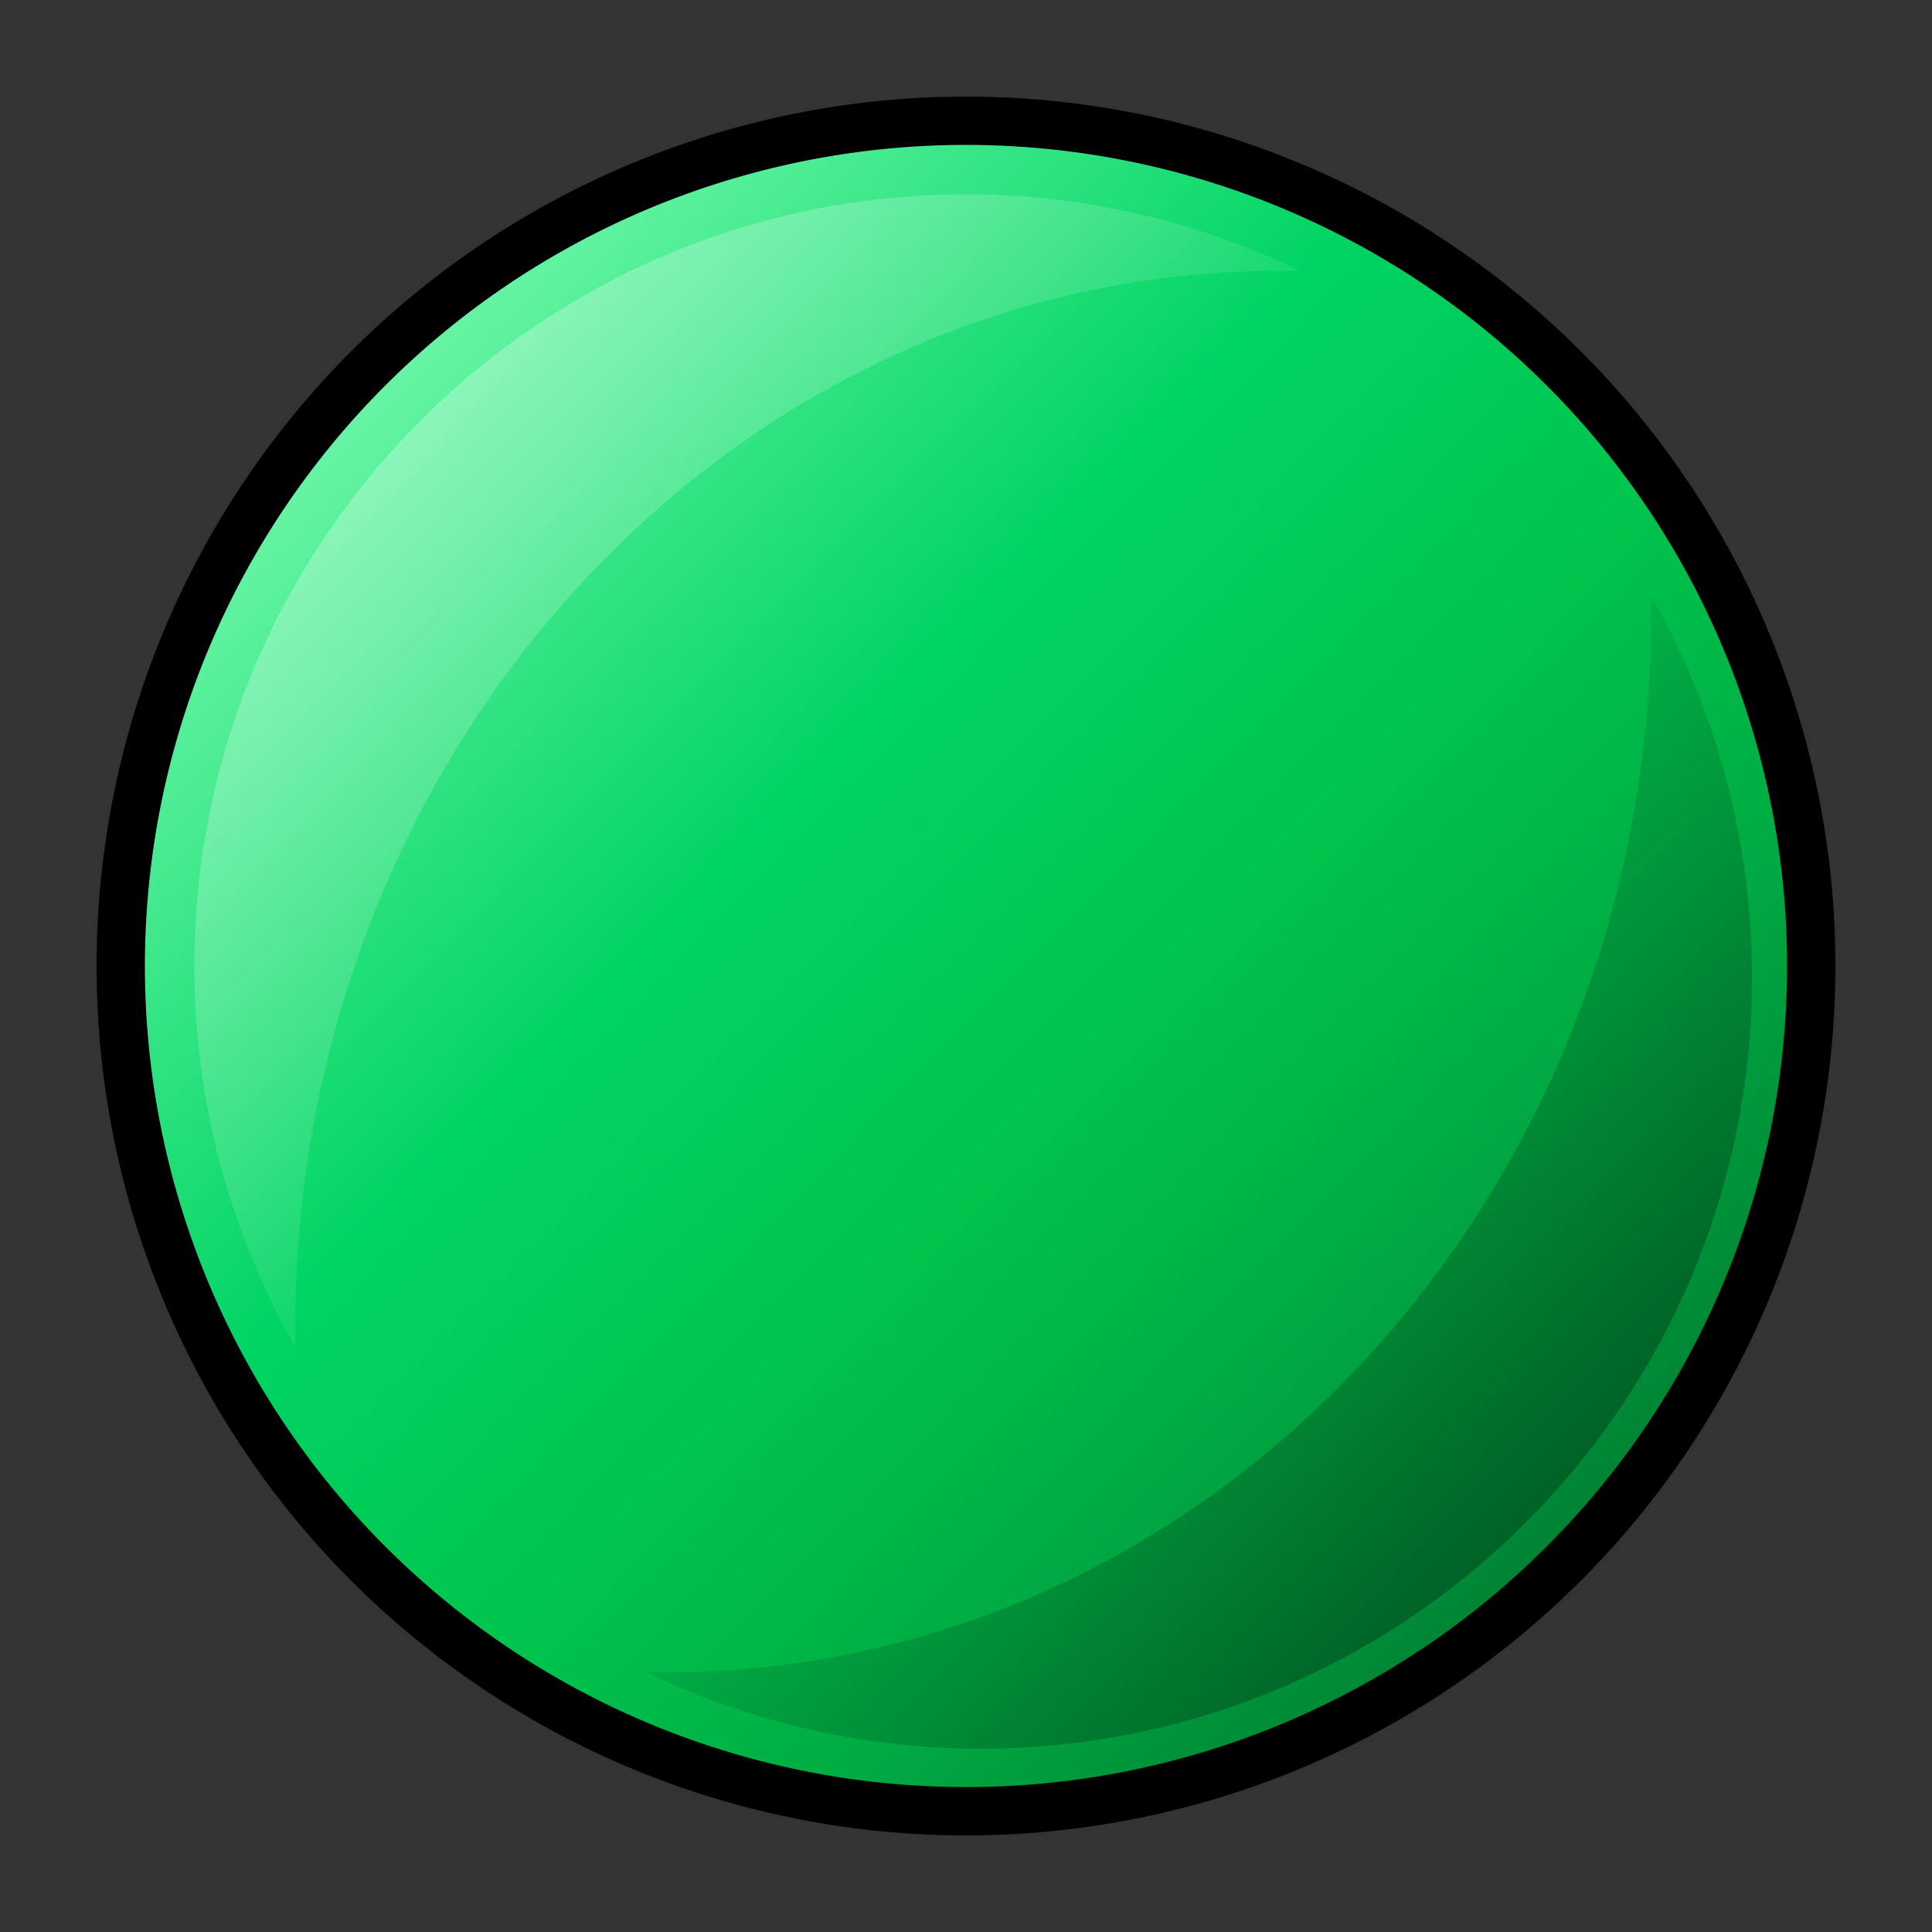 <?xml version="1.0" encoding="UTF-8" standalone="no"?>
<!-- Created with Inkscape (http://www.inkscape.org/) -->
<svg
   xmlns:dc="http://purl.org/dc/elements/1.1/"
   xmlns:cc="http://web.resource.org/cc/"
   xmlns:rdf="http://www.w3.org/1999/02/22-rdf-syntax-ns#"
   xmlns:svg="http://www.w3.org/2000/svg"
   xmlns="http://www.w3.org/2000/svg"
   xmlns:xlink="http://www.w3.org/1999/xlink"
   xmlns:sodipodi="http://sodipodi.sourceforge.net/DTD/sodipodi-0.dtd"
   xmlns:inkscape="http://www.inkscape.org/namespaces/inkscape"
   width="64px"
   height="64px"
   id="svg1872"
   sodipodi:version="0.32"
   inkscape:version="0.44"
   sodipodi:docbase="/home/maurizio/kboard/theme/Pieces/ReversiSVG"
   sodipodi:docname="green.svg">
  <rect width="100%" height="100%" fill="#333333" stroke="none"/>
  <defs
     id="defs1874">
    <linearGradient
       id="linearGradient2807">
      <stop
         id="stop2809"
         offset="0"
         style="stop-color:black;stop-opacity:0.412;" />
      <stop
         id="stop2811"
         offset="1"
         style="stop-color:black;stop-opacity:0;" />
    </linearGradient>
    <linearGradient
       id="linearGradient2783">
      <stop
         style="stop-color:#006c2b;stop-opacity:1;"
         offset="0"
         id="stop2785" />
      <stop
         id="stop2795"
         offset="0.27"
         style="stop-color:#00ac43;stop-opacity:1;" />
      <stop
         id="stop2791"
         offset="0.43"
         style="stop-color:#00c44d;stop-opacity:1;" />
      <stop
         style="stop-color:#00d463;stop-opacity:1;"
         offset="0.625"
         id="stop2793" />
      <stop
         style="stop-color:#87ffb9;stop-opacity:1;"
         offset="1"
         id="stop2787" />
    </linearGradient>
    <linearGradient
       id="linearGradient2775">
      <stop
         style="stop-color:white;stop-opacity:0.412;"
         offset="0"
         id="stop2777" />
      <stop
         style="stop-color:white;stop-opacity:0;"
         offset="1"
         id="stop2779" />
    </linearGradient>
    <linearGradient
       inkscape:collect="always"
       xlink:href="#linearGradient2775"
       id="linearGradient2781"
       x1="5.141"
       y1="6.438"
       x2="31.062"
       y2="31.349"
       gradientUnits="userSpaceOnUse" />
    <linearGradient
       inkscape:collect="always"
       xlink:href="#linearGradient2783"
       id="linearGradient2789"
       x1="56.172"
       y1="55.915"
       x2="8.085"
       y2="8.764"
       gradientUnits="userSpaceOnUse" />
    <linearGradient
       inkscape:collect="always"
       xlink:href="#linearGradient2807"
       id="linearGradient2799"
       gradientUnits="userSpaceOnUse"
       x1="5.141"
       y1="6.438"
       x2="31.062"
       y2="31.349"
       gradientTransform="matrix(-1,0,0,-1,64.476,64.364)" />
  </defs>
  <sodipodi:namedview
     id="base"
     pagecolor="#ffffff"
     bordercolor="#666666"
     borderopacity="1.0"
     inkscape:pageopacity="0.0"
     inkscape:pageshadow="2"
     inkscape:zoom="7.7781746"
     inkscape:cx="32"
     inkscape:cy="32"
     inkscape:current-layer="layer1"
     showgrid="true"
     inkscape:document-units="px"
     inkscape:grid-bbox="true"
     inkscape:object-bbox="true"
     inkscape:object-points="true"
     inkscape:object-nodes="true"
     objecttolerance="10000"
     inkscape:grid-points="true"
     gridtolerance="10000"
     inkscape:object-paths="true"
     gridempspacing="4"
     inkscape:guide-points="true"
     guidetolerance="10000"
     inkscape:window-width="1149"
     inkscape:window-height="847"
     inkscape:window-x="74"
     inkscape:window-y="74" />
  <g
     id="layer1"
     inkscape:label="Layer 1"
     inkscape:groupmode="layer">
    <path
       sodipodi:type="arc"
       style="opacity:1;fill:url(#linearGradient2789);fill-opacity:1.0;fill-rule:nonzero;stroke:black;stroke-width:1.6;stroke-linecap:butt;stroke-linejoin:miter;stroke-miterlimit:4;stroke-dasharray:none;stroke-opacity:1"
       id="path1880"
       sodipodi:cx="32"
       sodipodi:cy="32"
       sodipodi:rx="28"
       sodipodi:ry="28"
       d="M 60 32 A 28 28 0 1 1  4,32 A 28 28 0 1 1  60 32 z" />
    <path
       style="opacity:1;fill:url(#linearGradient2781);fill-opacity:1;fill-rule:nonzero;stroke:none;stroke-width:1.6;stroke-linecap:butt;stroke-linejoin:miter;stroke-miterlimit:4;stroke-dasharray:none;stroke-opacity:1"
       d="M 32,6.438 C 17.897,6.438 6.438,17.897 6.438,32 C 6.438,36.587 7.662,40.902 9.781,44.625 C 9.778,44.418 9.781,44.208 9.781,44 C 9.781,24.661 24.392,8.969 42.406,8.969 C 42.625,8.969 42.845,8.964 43.062,8.969 C 39.712,7.354 35.966,6.438 32,6.438 z "
       id="path2770" />
    <path
       id="path2797"
       d="M 32.476,57.927 C 46.578,57.927 58.038,46.467 58.038,32.364 C 58.038,27.777 56.814,23.462 54.694,19.739 C 54.698,19.947 54.694,20.156 54.694,20.364 C 54.694,39.703 40.083,55.396 22.069,55.396 C 21.85,55.396 21.631,55.4 21.413,55.396 C 24.764,57.011 28.509,57.927 32.476,57.927 z "
       style="opacity:1;fill:url(#linearGradient2799);fill-opacity:1;fill-rule:nonzero;stroke:none;stroke-width:1.6;stroke-linecap:butt;stroke-linejoin:miter;stroke-miterlimit:4;stroke-dasharray:none;stroke-opacity:1" />
  </g>
</svg>
